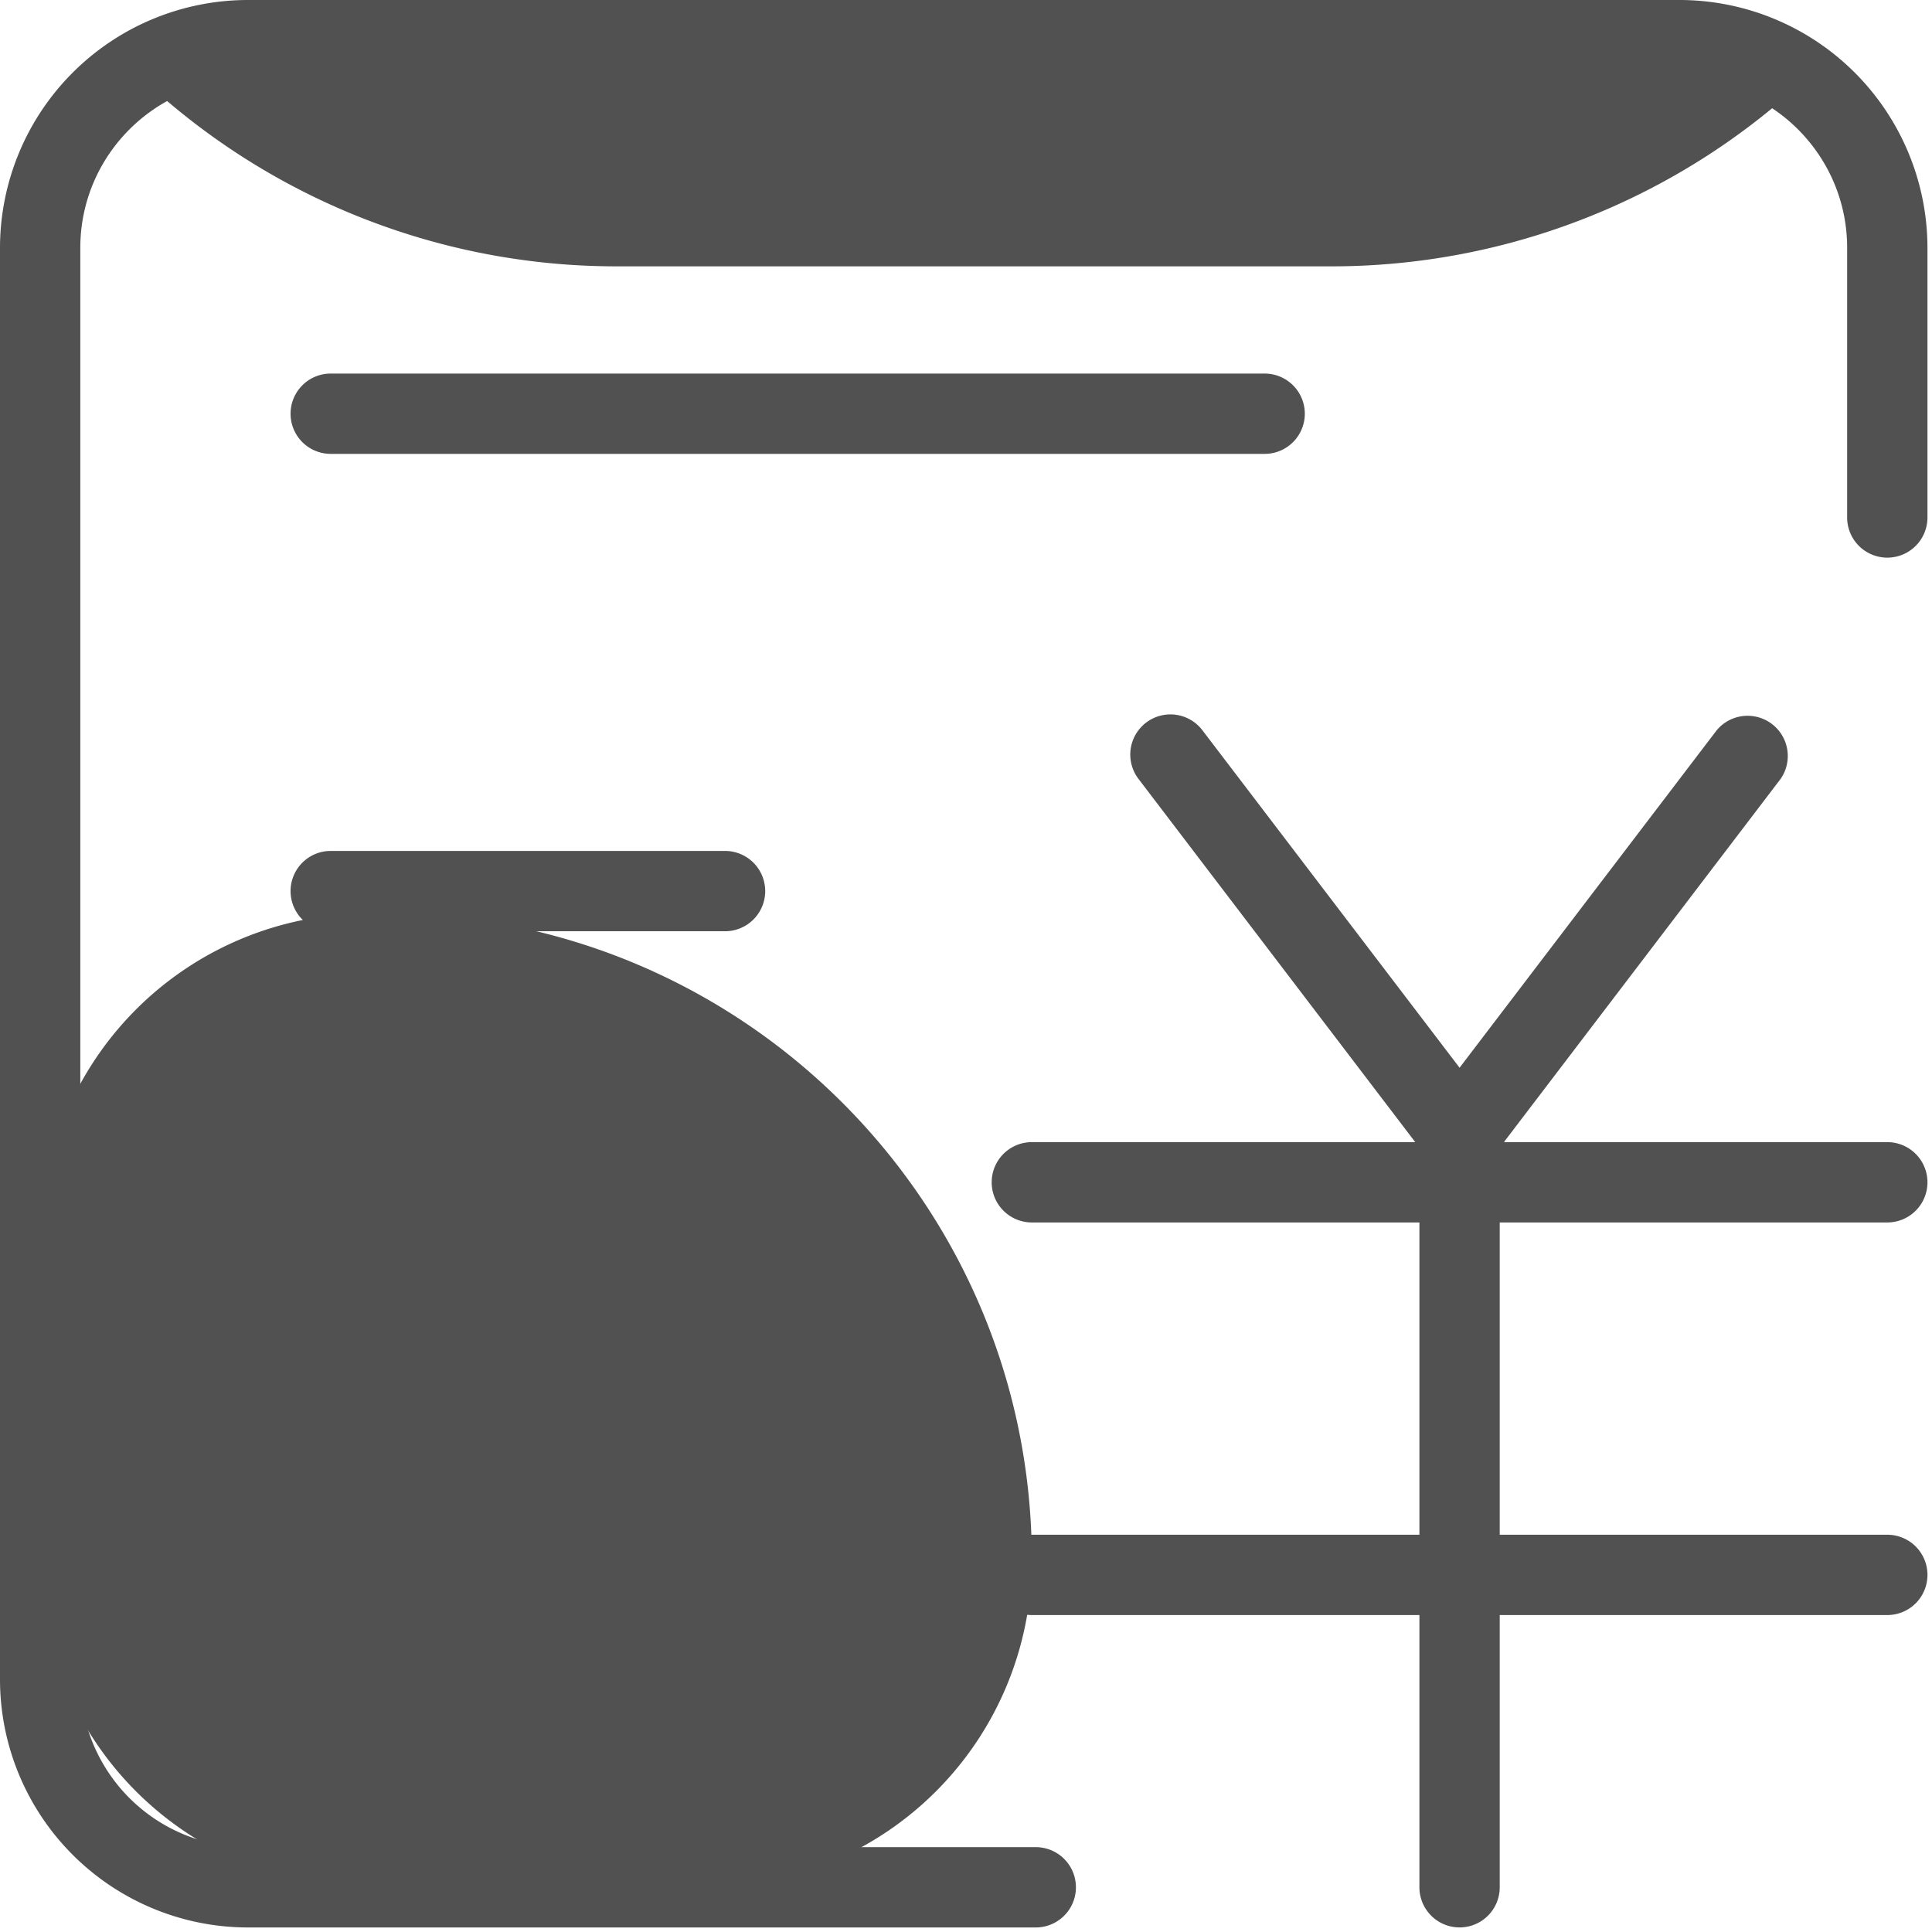 <?xml version="1.0" standalone="no"?><!DOCTYPE svg PUBLIC "-//W3C//DTD SVG 1.1//EN" "http://www.w3.org/Graphics/SVG/1.1/DTD/svg11.dtd"><svg t="1579349038332" class="icon" viewBox="0 0 1024 1024" version="1.1" xmlns="http://www.w3.org/2000/svg" p-id="1375" xmlns:xlink="http://www.w3.org/1999/xlink" width="200" height="200"><defs><style type="text/css"></style></defs><path d="M373.329 1000.312H194.827A173.565 173.565 0 0 1 21.283 826.747v-169.01a173.543 173.543 0 0 1 173.543-173.543H204.319c189.187 0 342.575 153.367 342.575 342.575a173.565 173.565 0 0 1-173.565 173.543zM705.731 141.172H326.698A367.391 367.391 0 0 1 73.257 39.736h885.914A367.306 367.306 0 0 1 705.731 141.172z" fill="#515151" p-id="1376"></path><path d="M890.256 0H131.339A131.488 131.488 0 0 0 0 131.339v758.917a131.509 131.509 0 0 0 131.339 131.339h417.641a21.283 21.283 0 1 0 0-42.566H131.339A88.879 88.879 0 0 1 42.566 890.256V131.339c0-48.951 39.821-88.772 88.772-88.772h758.917c48.951 0 88.772 39.821 88.772 88.772v142.938a21.283 21.283 0 1 0 42.566 0V131.339a131.488 131.488 0 0 0-131.339-131.339z" p-id="1377" fill="#515151"></path><path d="M691.577 219.281a21.283 21.283 0 0 0-21.283-21.283H175.289a21.283 21.283 0 0 0 0 42.566h495.005a21.283 21.283 0 0 0 21.283-21.283zM405.573 472.296a21.283 21.283 0 0 0-21.283-21.283h-209.001a21.283 21.283 0 0 0 0 42.566h209.001a21.283 21.283 0 0 0 21.283-21.283zM175.289 704.028a21.283 21.283 0 1 0 0 42.566h143.002a21.283 21.283 0 1 0 0-42.566H175.289zM1000.312 647.925a21.283 21.283 0 1 0 0-42.566h-202.978l-0.021-0.298 146.45-192.23a21.305 21.305 0 0 0-33.862-25.795l-136.298 178.886-136.319-178.886a21.283 21.283 0 0 0-33.862 25.795l146.684 192.528h-203.212a21.283 21.283 0 1 0 0 42.566h205.426v165.52h-205.426a21.283 21.283 0 1 0 0 42.566h205.426v144.279a21.283 21.283 0 1 0 42.566 0v-144.279H1000.312a21.283 21.283 0 1 0 0-42.566h-205.426V647.925H1000.312z" p-id="1378" fill="#515151"></path></svg>